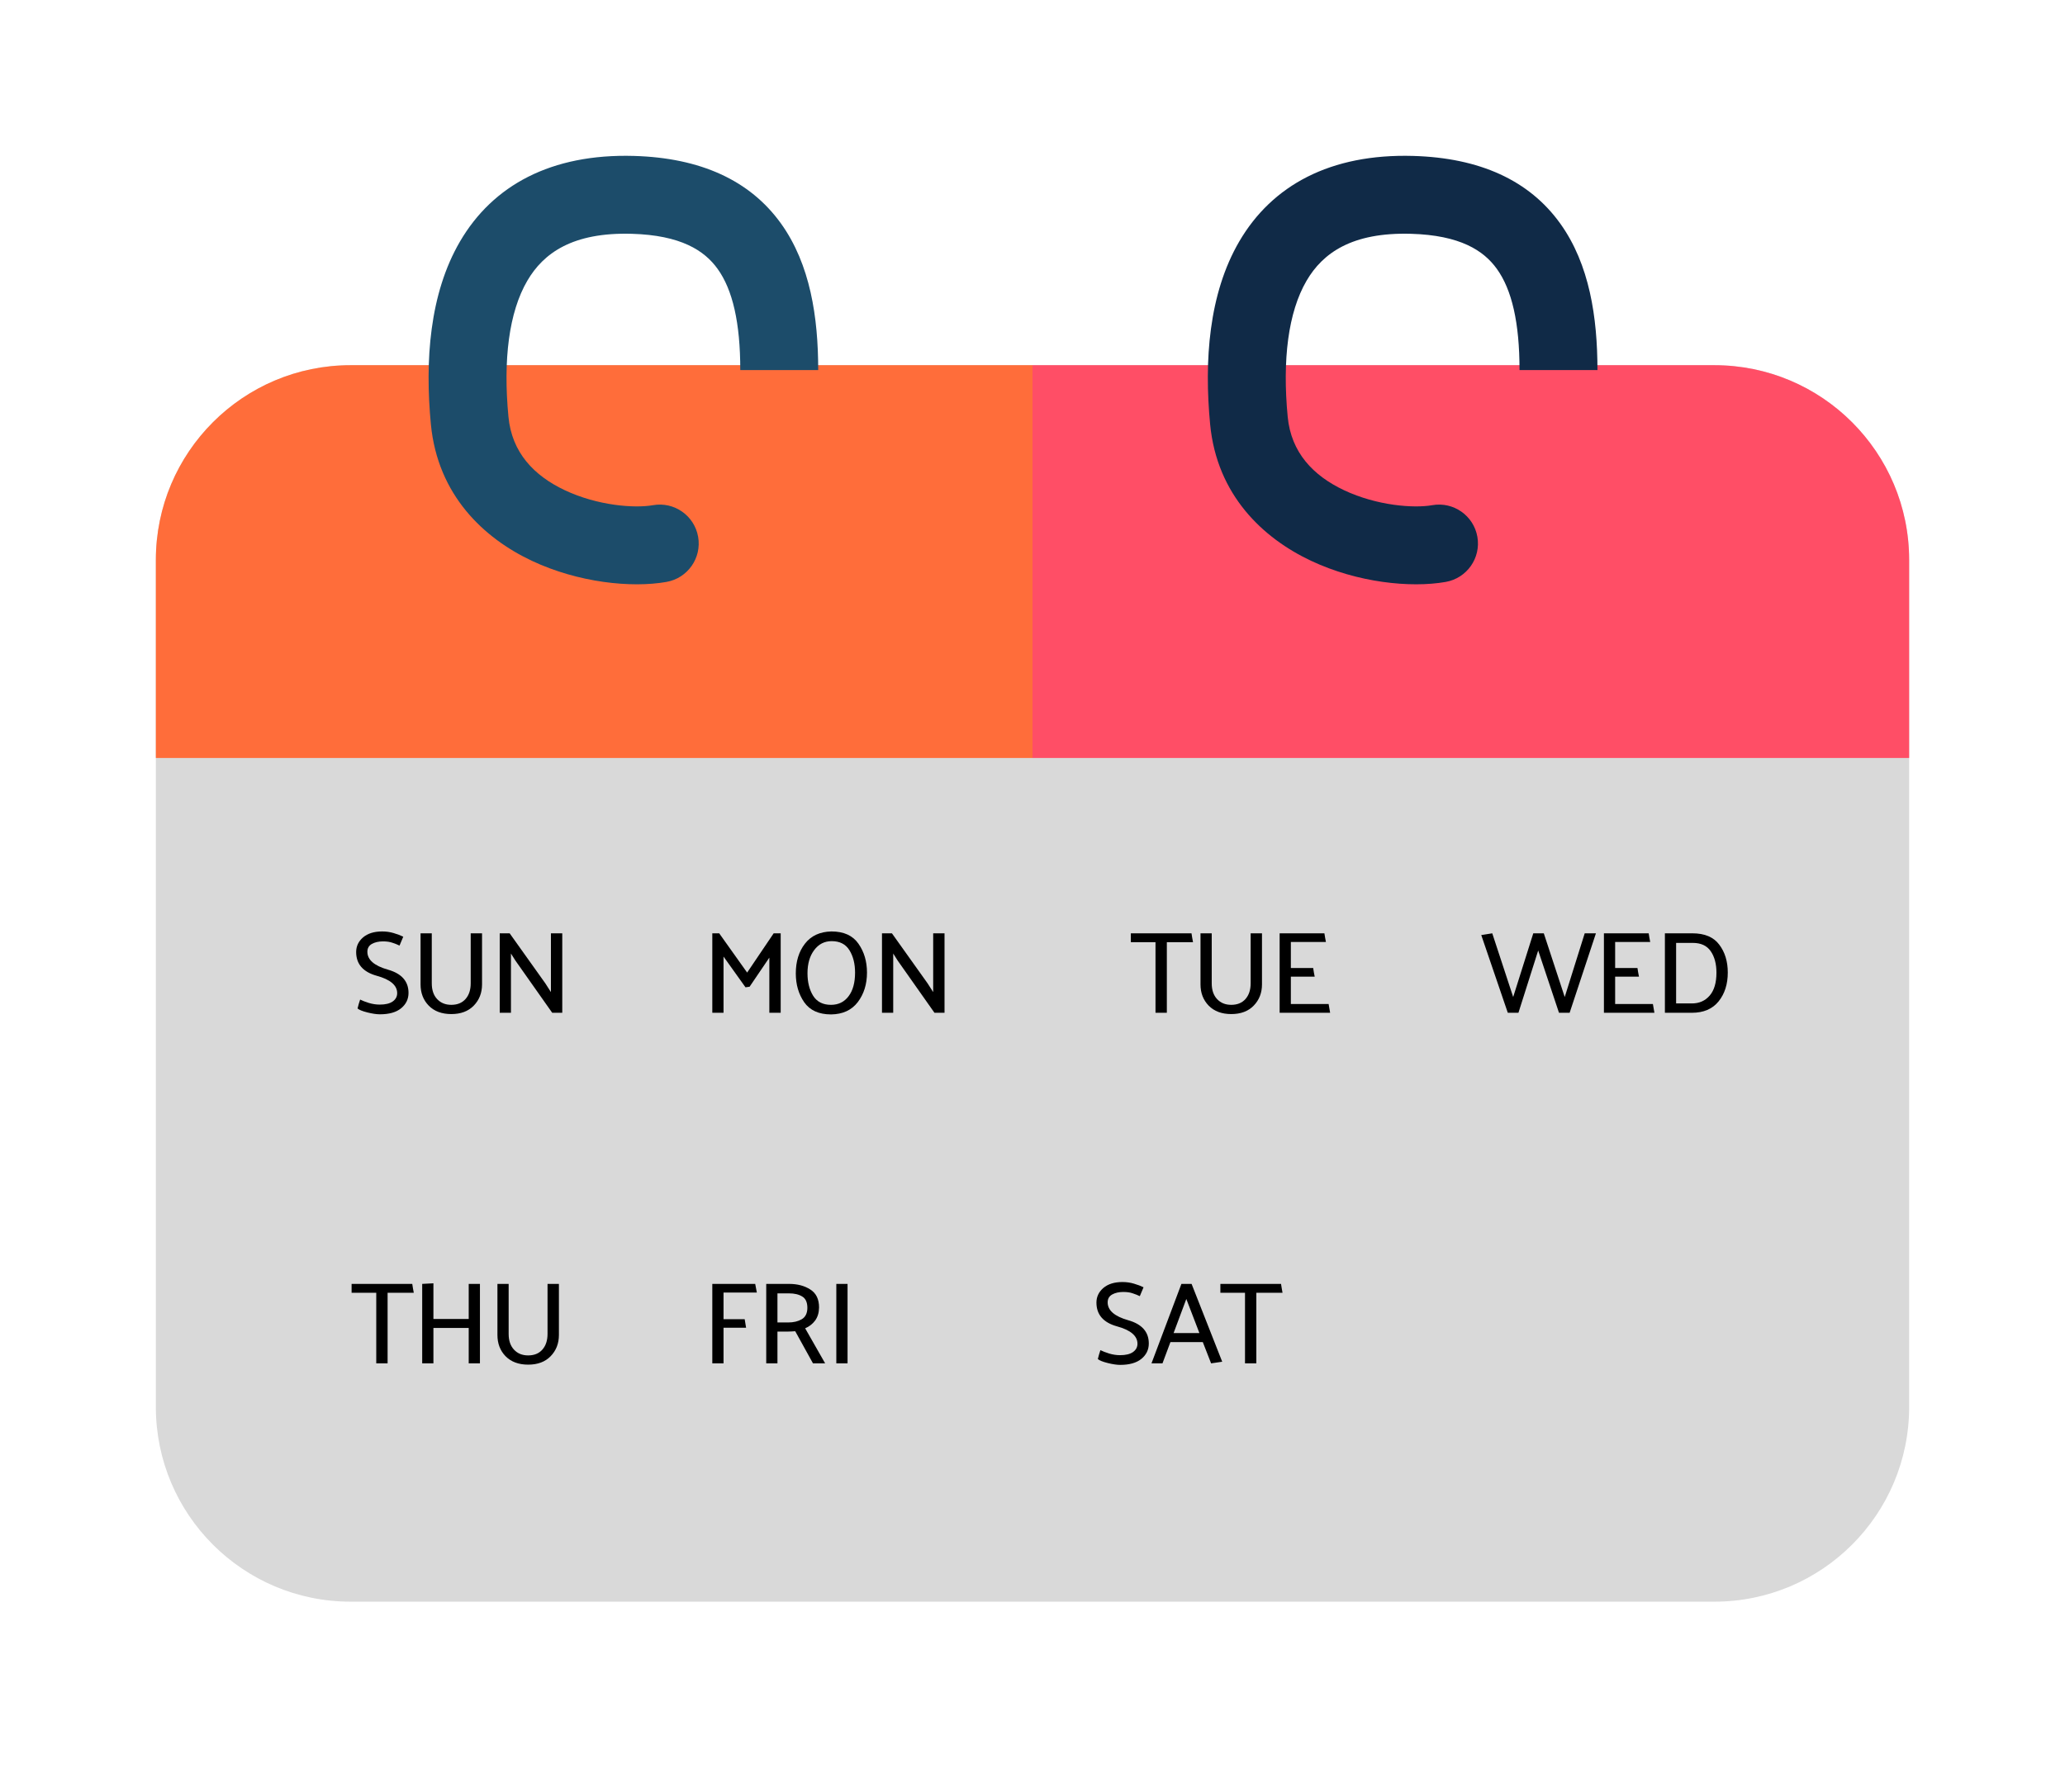 <svg width="53" height="46" viewBox="0 0 53 46" fill="none" xmlns="http://www.w3.org/2000/svg">
<g filter="url(#filter0_d_169_1318)">
<path d="M4 10.376C4 7.614 6.239 5.375 9 5.375H44C46.761 5.375 49 7.614 49 10.376V32.118C49 34.88 46.761 37.118 44 37.118H9C6.239 37.118 4 34.88 4 32.118V10.376Z" fill="#D9D9D9"/>
<path d="M4 10.376C4 7.614 6.239 5.375 9 5.375H26.5V15.459H4V10.376Z" fill="#FF6D3A"/>
<path d="M26.5 5.375H44C46.761 5.375 49 7.614 49 10.376V15.459H26.5V5.375Z" fill="#FF4E66"/>
<path d="M37.106 10.939C37.65 10.843 38.014 10.324 37.918 9.78C37.822 9.236 37.304 8.873 36.76 8.969L37.106 10.939ZM32.055 6.797L33.05 6.701L32.055 6.797ZM36.243 1.003L36.272 0.003L36.243 1.003ZM36.76 8.969C36.283 9.053 35.338 8.981 34.501 8.587C33.7 8.21 33.138 7.615 33.05 6.701L31.059 6.892C31.233 8.713 32.42 9.818 33.648 10.396C34.84 10.958 36.203 11.098 37.106 10.939L36.76 8.969ZM33.05 6.701C32.91 5.237 33.062 4.015 33.534 3.207C33.949 2.497 34.696 1.959 36.215 2.002L36.272 0.003C34.144 -0.058 32.649 0.758 31.807 2.198C31.022 3.542 30.904 5.269 31.059 6.892L33.05 6.701ZM36.215 2.002C37.475 2.038 38.08 2.431 38.419 2.904C38.804 3.439 39 4.284 39 5.5H41C41 4.149 40.798 2.787 40.044 1.737C39.245 0.624 37.971 0.052 36.272 0.003L36.215 2.002Z" fill="#102A47"/>
<path d="M17.106 10.939C17.65 10.843 18.014 10.324 17.918 9.78C17.822 9.236 17.304 8.873 16.76 8.969L17.106 10.939ZM12.055 6.797L13.05 6.701L12.055 6.797ZM16.243 1.003L16.272 0.003L16.243 1.003ZM16.76 8.969C16.283 9.053 15.338 8.981 14.501 8.587C13.7 8.21 13.137 7.615 13.05 6.701L11.059 6.892C11.233 8.713 12.421 9.818 13.649 10.396C14.84 10.958 16.203 11.098 17.106 10.939L16.76 8.969ZM13.05 6.701C12.91 5.237 13.062 4.015 13.534 3.207C13.949 2.497 14.696 1.959 16.215 2.002L16.272 0.003C14.144 -0.058 12.649 0.758 11.807 2.198C11.022 3.542 10.904 5.269 11.059 6.892L13.05 6.701ZM16.215 2.002C17.475 2.038 18.08 2.431 18.419 2.904C18.804 3.439 19 4.284 19 5.5H21C21 4.149 20.798 2.787 20.044 1.737C19.245 0.624 17.971 0.052 16.272 0.003L16.215 2.002Z" fill="#1C4C6A"/>
<path d="M9.243 21.661C9.299 21.689 9.374 21.718 9.468 21.748C9.562 21.776 9.655 21.79 9.747 21.79C9.893 21.79 10.004 21.763 10.08 21.709C10.156 21.655 10.194 21.584 10.194 21.496C10.194 21.294 10.018 21.145 9.666 21.049C9.316 20.951 9.141 20.748 9.141 20.44C9.141 20.292 9.2 20.167 9.318 20.065C9.438 19.963 9.602 19.912 9.81 19.912C9.912 19.912 10.01 19.926 10.104 19.954C10.2 19.982 10.282 20.013 10.35 20.047C10.336 20.085 10.32 20.123 10.302 20.161C10.284 20.199 10.268 20.237 10.254 20.275C10.202 20.249 10.142 20.225 10.074 20.203C10.008 20.179 9.927 20.167 9.831 20.167C9.717 20.167 9.621 20.189 9.543 20.233C9.467 20.277 9.429 20.344 9.429 20.434C9.429 20.64 9.605 20.793 9.957 20.893C10.309 20.993 10.485 21.192 10.485 21.49C10.485 21.65 10.421 21.782 10.293 21.886C10.167 21.988 9.986 22.039 9.75 22.039C9.664 22.039 9.557 22.023 9.429 21.991C9.301 21.959 9.217 21.925 9.177 21.889C9.187 21.851 9.197 21.813 9.207 21.775C9.219 21.737 9.231 21.699 9.243 21.661ZM11.082 21.244C11.082 21.416 11.128 21.551 11.22 21.649C11.312 21.747 11.433 21.796 11.583 21.796C11.739 21.796 11.861 21.746 11.949 21.646C12.037 21.546 12.081 21.412 12.081 21.244V19.96H12.372V21.271C12.372 21.489 12.301 21.671 12.159 21.817C12.019 21.961 11.827 22.033 11.583 22.033C11.339 22.033 11.146 21.961 11.004 21.817C10.864 21.673 10.794 21.491 10.794 21.271V19.96H11.082V21.244ZM12.826 22V19.96H13.081L13.996 21.244L14.14 21.469V19.96H14.431V22H14.173L13.228 20.659L13.114 20.479V22H12.826Z" fill="black"/>
<path d="M19.134 21.346L18.57 20.557V22H18.282V19.96H18.459L19.176 20.968L19.857 19.96H20.037V22H19.746V20.584L19.239 21.331L19.134 21.346ZM20.425 20.989C20.425 20.683 20.503 20.429 20.659 20.227C20.817 20.023 21.044 19.918 21.34 19.912C21.656 19.912 21.887 20.017 22.033 20.227C22.179 20.435 22.252 20.682 22.252 20.968C22.252 21.266 22.173 21.519 22.015 21.727C21.857 21.933 21.629 22.038 21.331 22.042C21.017 22.042 20.787 21.938 20.641 21.73C20.497 21.522 20.425 21.275 20.425 20.989ZM20.725 20.986C20.725 21.214 20.773 21.406 20.869 21.562C20.967 21.718 21.12 21.796 21.328 21.796C21.518 21.796 21.668 21.723 21.778 21.577C21.89 21.431 21.946 21.228 21.946 20.968C21.946 20.742 21.898 20.551 21.802 20.395C21.706 20.239 21.554 20.161 21.346 20.161C21.16 20.161 21.01 20.238 20.896 20.392C20.782 20.544 20.725 20.742 20.725 20.986ZM22.637 22V19.96H22.892L23.807 21.244L23.951 21.469V19.96H24.242V22H23.984L23.039 20.659L22.925 20.479V22H22.637Z" fill="black"/>
<path d="M30.62 20.188H29.948V22H29.657V20.188H29.024V19.96H30.581C30.587 19.998 30.593 20.036 30.599 20.074C30.605 20.112 30.612 20.15 30.62 20.188ZM31.1 21.244C31.1 21.416 31.146 21.551 31.238 21.649C31.33 21.747 31.451 21.796 31.601 21.796C31.757 21.796 31.879 21.746 31.967 21.646C32.055 21.546 32.099 21.412 32.099 21.244V19.96H32.39V21.271C32.39 21.489 32.319 21.671 32.177 21.817C32.037 21.961 31.845 22.033 31.601 22.033C31.357 22.033 31.164 21.961 31.022 21.817C30.882 21.673 30.812 21.491 30.812 21.271V19.96H31.1V21.244ZM32.843 22V19.96H33.992C34 19.998 34.006 20.035 34.01 20.071C34.016 20.107 34.023 20.144 34.031 20.182H33.131V20.851H33.704C33.71 20.889 33.716 20.927 33.722 20.965C33.728 21.001 33.735 21.037 33.743 21.073H33.131V21.775H34.1L34.139 22H32.843Z" fill="black"/>
<path d="M40.013 22L39.479 20.401L38.972 22H38.699L38.018 20.005L38.3 19.96L38.837 21.595L39.353 19.96H39.623L40.16 21.595L40.673 19.96H40.961L40.286 22H40.013ZM41.166 22V19.96H42.315C42.323 19.998 42.329 20.035 42.333 20.071C42.339 20.107 42.346 20.144 42.354 20.182H41.454V20.851H42.027C42.033 20.889 42.039 20.927 42.045 20.965C42.051 21.001 42.058 21.037 42.066 21.073H41.454V21.775H42.423L42.462 22H41.166ZM42.731 22V19.96H43.436C43.752 19.96 43.982 20.057 44.126 20.251C44.272 20.443 44.345 20.682 44.345 20.968C44.345 21.266 44.266 21.513 44.108 21.709C43.95 21.903 43.722 22 43.424 22H42.731ZM43.448 20.206H43.019V21.76H43.424C43.612 21.76 43.764 21.693 43.88 21.559C43.996 21.425 44.054 21.229 44.054 20.971C44.054 20.745 44.005 20.561 43.907 20.419C43.809 20.277 43.656 20.206 43.448 20.206Z" fill="black"/>
<path d="M10.62 29.188H9.948V31H9.657V29.188H9.024V28.96H10.581C10.587 28.998 10.593 29.036 10.599 29.074C10.605 29.112 10.612 29.15 10.62 29.188ZM12.03 31V30.091H11.124V31H10.836V28.96L11.124 28.945V29.86H12.03V28.96H12.318V31H12.03ZM13.055 30.244C13.055 30.416 13.101 30.551 13.193 30.649C13.284 30.747 13.405 30.796 13.556 30.796C13.711 30.796 13.834 30.746 13.921 30.646C14.009 30.546 14.053 30.412 14.053 30.244V28.96H14.345V30.271C14.345 30.489 14.274 30.671 14.132 30.817C13.992 30.961 13.8 31.033 13.556 31.033C13.312 31.033 13.118 30.961 12.976 30.817C12.836 30.673 12.767 30.491 12.767 30.271V28.96H13.055V30.244Z" fill="black"/>
<path d="M19.149 30.085H18.57V31H18.282V28.96H19.383L19.425 29.182H18.57V29.866H19.113L19.149 30.085ZM20.248 29.203H19.954V29.95H20.233C20.367 29.95 20.481 29.923 20.575 29.869C20.671 29.813 20.72 29.716 20.722 29.578C20.722 29.434 20.678 29.336 20.59 29.284C20.504 29.23 20.39 29.203 20.248 29.203ZM20.866 31L20.41 30.175C20.378 30.177 20.346 30.179 20.314 30.181C20.284 30.183 20.253 30.184 20.221 30.184H19.954V31H19.666V28.96H20.251C20.467 28.96 20.649 29.008 20.797 29.104C20.947 29.198 21.022 29.352 21.022 29.566C21.02 29.7 20.986 29.812 20.92 29.902C20.854 29.99 20.769 30.056 20.665 30.1L21.178 31H20.866ZM21.465 31V28.96H21.753V31H21.465Z" fill="black"/>
<path d="M28.243 30.661C28.299 30.689 28.374 30.718 28.468 30.748C28.562 30.776 28.655 30.79 28.747 30.79C28.893 30.79 29.004 30.763 29.08 30.709C29.156 30.655 29.194 30.584 29.194 30.496C29.194 30.294 29.018 30.145 28.666 30.049C28.316 29.951 28.141 29.748 28.141 29.44C28.141 29.292 28.2 29.167 28.318 29.065C28.438 28.963 28.602 28.912 28.81 28.912C28.912 28.912 29.01 28.926 29.104 28.954C29.2 28.982 29.282 29.013 29.35 29.047C29.336 29.085 29.32 29.123 29.302 29.161C29.284 29.199 29.268 29.237 29.254 29.275C29.202 29.249 29.142 29.225 29.074 29.203C29.008 29.179 28.927 29.167 28.831 29.167C28.717 29.167 28.621 29.189 28.543 29.233C28.467 29.277 28.429 29.344 28.429 29.434C28.429 29.64 28.605 29.793 28.957 29.893C29.309 29.993 29.485 30.192 29.485 30.49C29.485 30.65 29.421 30.782 29.293 30.886C29.167 30.988 28.986 31.039 28.75 31.039C28.664 31.039 28.557 31.023 28.429 30.991C28.301 30.959 28.217 30.925 28.177 30.889C28.187 30.851 28.197 30.813 28.207 30.775C28.219 30.737 28.231 30.699 28.243 30.661ZM30.448 29.347L30.121 30.223H30.784L30.448 29.347ZM30.583 28.96L31.369 30.958L31.084 31L30.871 30.454H30.04L29.836 31H29.554L30.322 28.96H30.583ZM32.917 29.188H32.245V31H31.954V29.188H31.322V28.96H32.879C32.885 28.998 32.891 29.036 32.897 29.074C32.903 29.112 32.91 29.15 32.917 29.188Z" fill="black"/>
</g>
<defs>
<filter id="filter0_d_169_1318" x="0" y="4.57764e-05" width="53" height="45.118" filterUnits="userSpaceOnUse" color-interpolation-filters="sRGB">
<feFlood flood-opacity="0" result="BackgroundImageFix"/>
<feColorMatrix in="SourceAlpha" type="matrix" values="0 0 0 0 0 0 0 0 0 0 0 0 0 0 0 0 0 0 127 0" result="hardAlpha"/>
<feOffset dy="4"/>
<feGaussianBlur stdDeviation="2"/>
<feComposite in2="hardAlpha" operator="out"/>
<feColorMatrix type="matrix" values="0 0 0 0 0 0 0 0 0 0 0 0 0 0 0 0 0 0 0.25 0"/>
<feBlend mode="normal" in2="BackgroundImageFix" result="effect1_dropShadow_169_1318"/>
<feBlend mode="normal" in="SourceGraphic" in2="effect1_dropShadow_169_1318" result="shape"/>
</filter>
</defs>
</svg>
